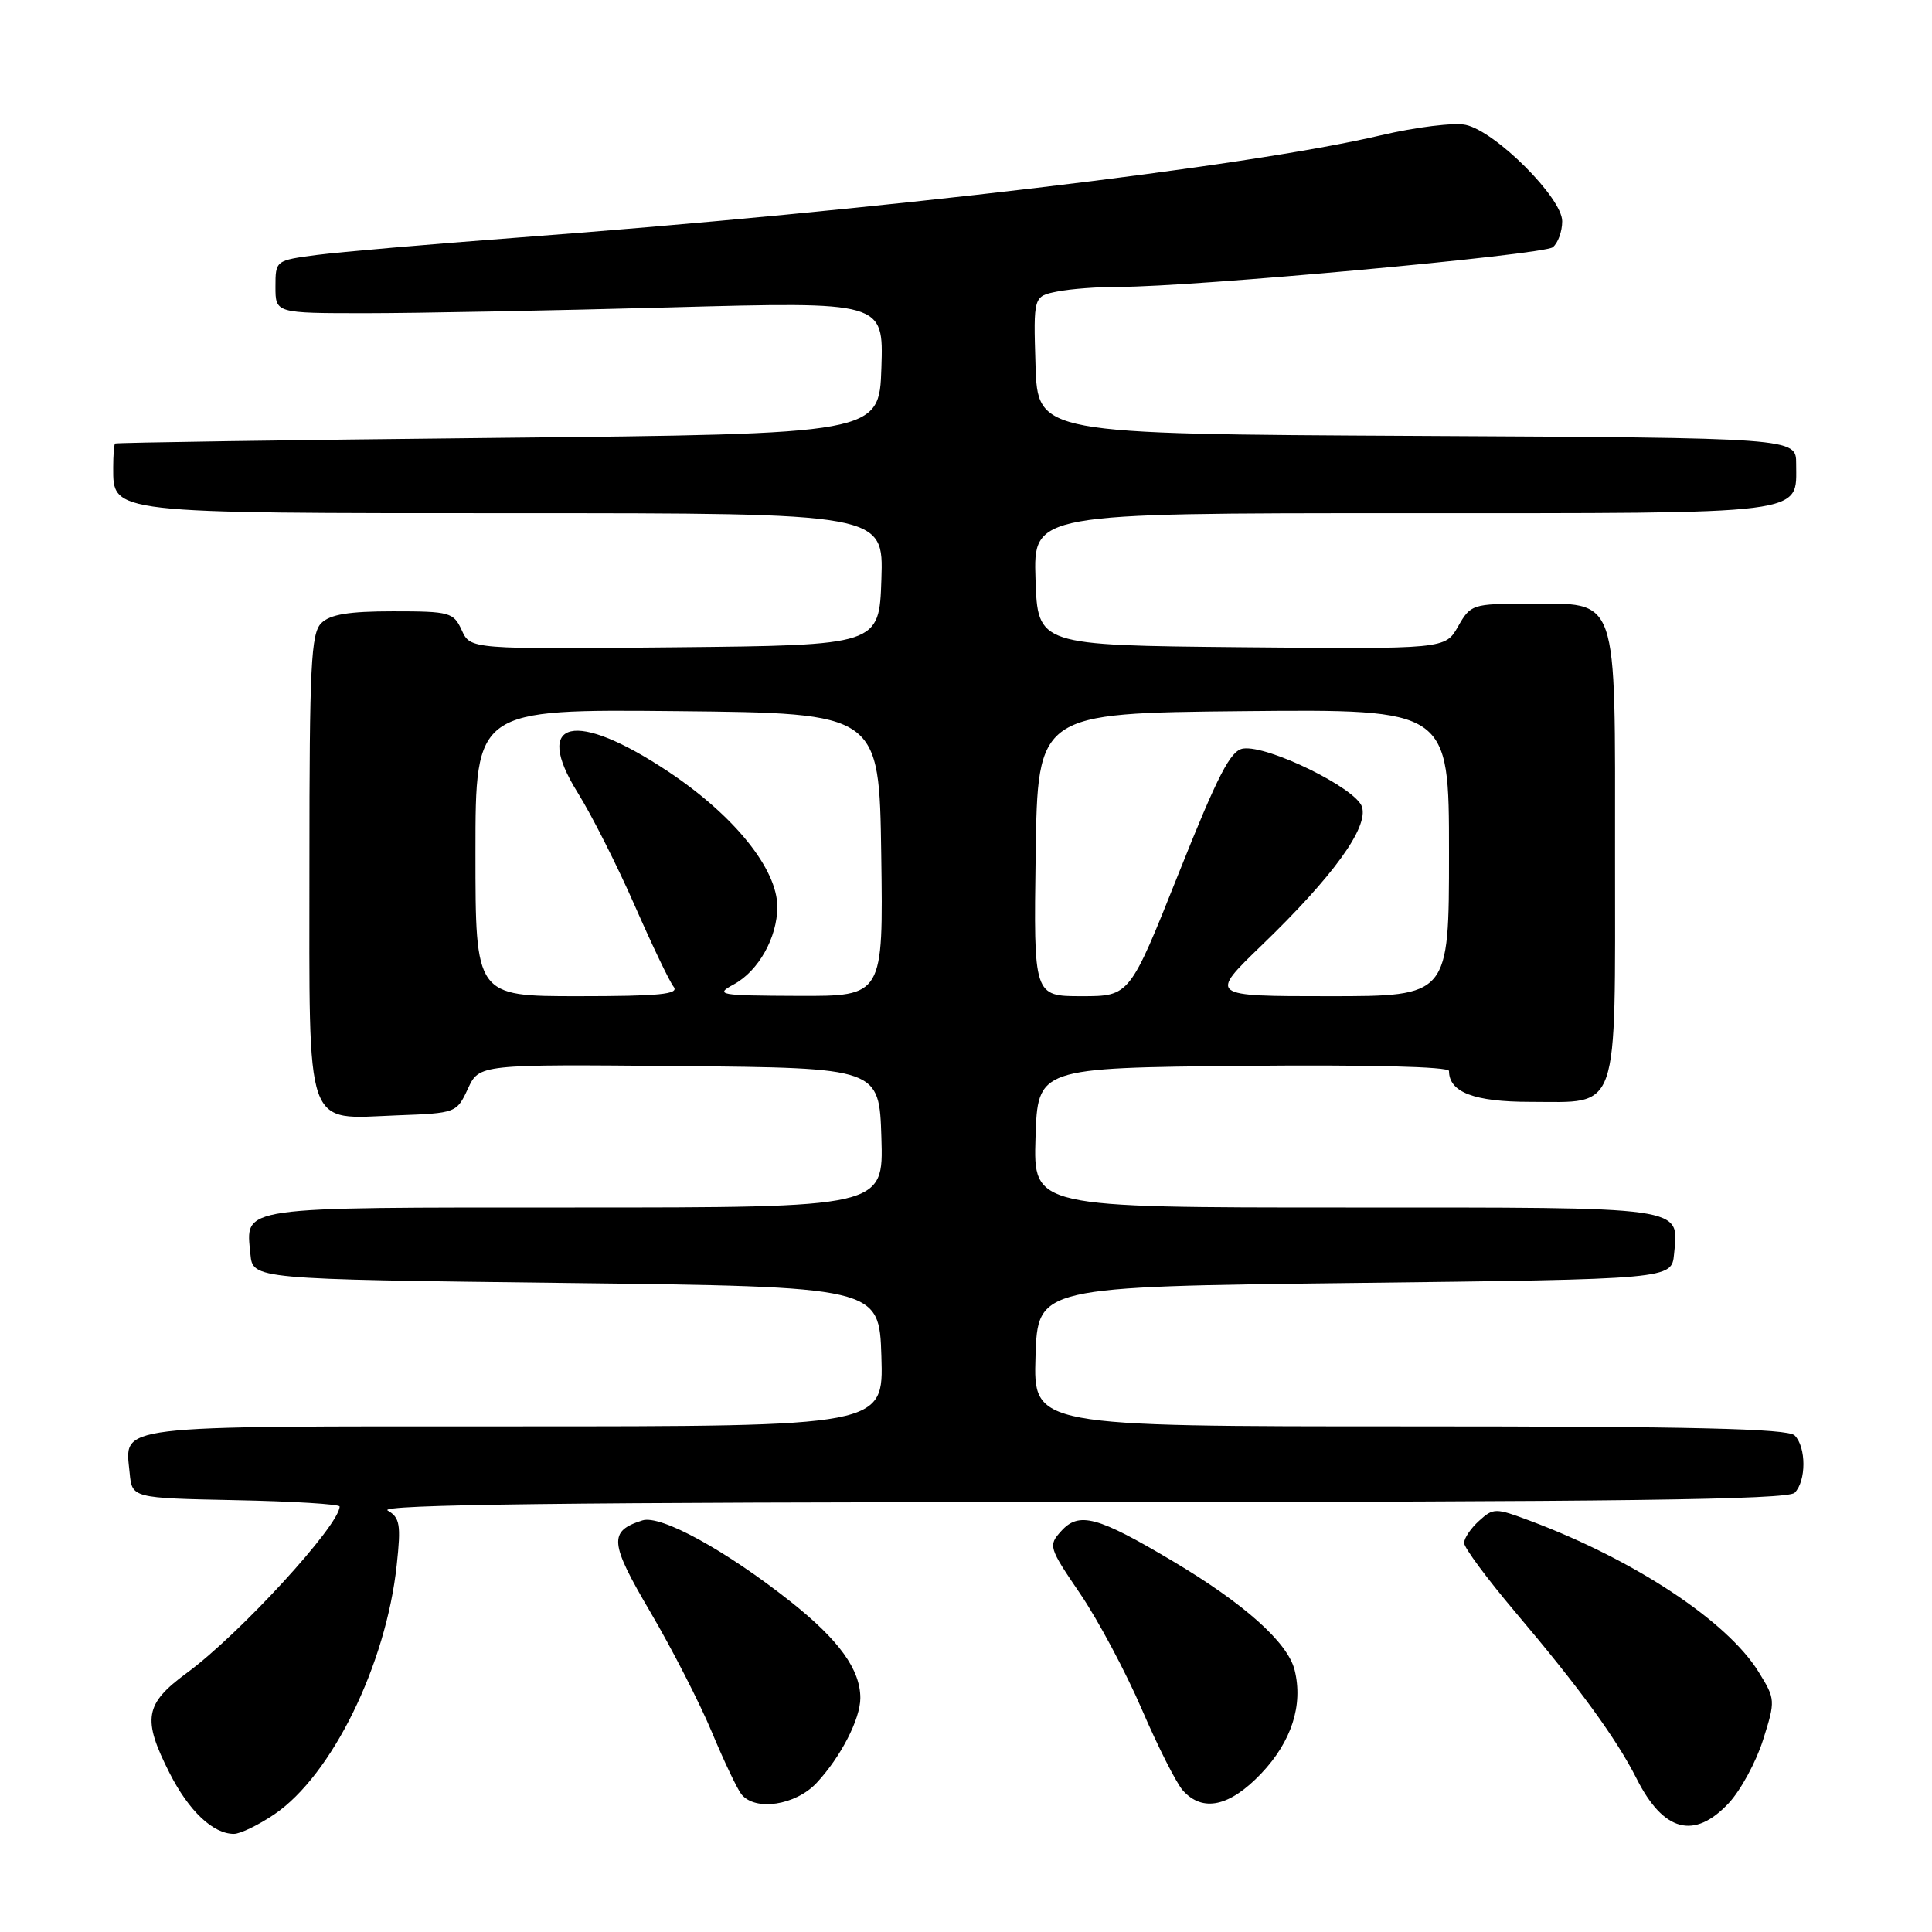 <?xml version="1.0" encoding="UTF-8" standalone="no"?>
<!DOCTYPE svg PUBLIC "-//W3C//DTD SVG 1.1//EN" "http://www.w3.org/Graphics/SVG/1.1/DTD/svg11.dtd" >
<svg xmlns="http://www.w3.org/2000/svg" xmlns:xlink="http://www.w3.org/1999/xlink" version="1.1" viewBox="0 0 256 256">
 <g >
 <path fill="currentColor"
d=" M 36.35 240.41 C 43.96 235.24 51.16 220.58 52.57 207.36 C 53.15 202.02 52.99 201.09 51.37 200.15 C 50.02 199.36 75.34 199.05 143.05 199.03 C 214.44 199.01 236.88 198.72 237.80 197.80 C 239.35 196.25 239.35 191.75 237.80 190.20 C 236.90 189.30 224.19 189.00 186.76 189.00 C 136.92 189.00 136.92 189.00 137.21 179.75 C 137.50 170.50 137.50 170.50 179.50 170.00 C 221.50 169.50 221.50 169.50 221.82 166.18 C 222.43 159.78 223.95 160.00 178.34 160.00 C 136.92 160.00 136.92 160.00 137.21 150.75 C 137.50 141.50 137.50 141.50 164.75 141.23 C 181.37 141.07 192.00 141.34 192.00 141.91 C 192.00 144.73 195.35 146.00 202.74 146.00 C 214.71 146.00 214.00 148.05 214.00 113.35 C 214.00 78.26 214.60 80.00 202.45 80.00 C 195.11 80.00 194.86 80.08 193.20 83.01 C 191.50 86.01 191.50 86.01 164.50 85.76 C 137.50 85.50 137.50 85.50 137.21 76.75 C 136.92 68.00 136.92 68.00 185.89 68.00 C 240.21 68.00 238.00 68.28 238.00 61.44 C 238.00 58.02 238.00 58.02 187.75 57.76 C 137.50 57.50 137.50 57.50 137.21 48.38 C 136.93 39.26 136.93 39.26 140.09 38.63 C 141.83 38.28 145.56 38.00 148.38 38.01 C 157.99 38.02 204.50 33.77 205.75 32.76 C 206.44 32.21 207.00 30.66 207.00 29.31 C 207.00 26.23 198.19 17.42 194.23 16.55 C 192.68 16.21 187.65 16.83 182.96 17.93 C 165.24 22.11 116.29 27.91 68.50 31.49 C 56.95 32.36 45.02 33.39 42.00 33.78 C 36.52 34.50 36.50 34.51 36.50 38.00 C 36.50 41.50 36.50 41.50 48.50 41.50 C 55.10 41.50 73.23 41.15 88.79 40.73 C 117.08 39.96 117.08 39.96 116.79 48.73 C 116.50 57.50 116.50 57.50 66.00 58.02 C 38.22 58.31 15.39 58.65 15.25 58.77 C 15.11 58.90 15.00 60.32 15.00 61.94 C 15.00 68.07 14.36 68.00 68.26 68.00 C 117.08 68.00 117.08 68.00 116.79 76.75 C 116.50 85.50 116.50 85.50 89.42 85.77 C 62.34 86.03 62.34 86.03 61.19 83.52 C 60.10 81.14 59.62 81.00 52.09 81.00 C 46.20 81.00 43.74 81.41 42.57 82.57 C 41.21 83.93 41.00 88.23 41.00 114.42 C 41.00 150.43 40.24 148.26 52.63 147.79 C 60.42 147.50 60.51 147.47 62.00 144.26 C 63.50 141.02 63.50 141.02 90.00 141.26 C 116.50 141.50 116.50 141.50 116.79 150.75 C 117.08 160.00 117.08 160.00 76.16 160.00 C 31.10 160.00 32.57 159.79 33.18 166.18 C 33.50 169.50 33.50 169.50 75.00 170.00 C 116.50 170.50 116.50 170.50 116.79 179.75 C 117.08 189.00 117.08 189.00 68.16 189.00 C 14.31 189.00 16.56 188.73 17.18 195.18 C 17.50 198.50 17.50 198.50 31.25 198.78 C 38.81 198.93 45.00 199.31 45.00 199.62 C 45.00 202.10 31.73 216.56 24.76 221.67 C 19.16 225.79 18.82 227.74 22.48 234.96 C 25.02 239.96 28.23 243.00 30.99 243.00 C 31.84 243.00 34.25 241.83 36.35 240.41 Z  M 229.07 238.92 C 230.65 237.23 232.70 233.45 233.62 230.53 C 235.27 225.31 235.26 225.15 233.02 221.53 C 228.87 214.82 216.61 206.71 202.74 201.51 C 198.15 199.79 197.89 199.79 195.99 201.51 C 194.89 202.50 194.00 203.82 194.00 204.45 C 194.00 205.07 197.04 209.18 200.75 213.57 C 209.31 223.68 214.18 230.38 216.87 235.70 C 220.42 242.73 224.50 243.81 229.07 238.92 Z  M 108.20 236.25 C 111.39 232.84 114.00 227.78 114.00 225.00 C 114.00 221.22 111.17 217.31 104.78 212.24 C 96.18 205.43 87.54 200.69 85.12 201.46 C 80.62 202.89 80.75 204.38 86.18 213.61 C 89.04 218.48 92.70 225.62 94.31 229.48 C 95.92 233.34 97.69 237.06 98.24 237.75 C 100.07 240.03 105.42 239.22 108.20 236.25 Z  M 167.11 235.01 C 171.14 230.77 172.70 225.93 171.54 221.28 C 170.62 217.62 164.87 212.49 155.35 206.83 C 145.41 200.92 142.97 200.27 140.62 202.87 C 138.88 204.79 138.95 205.04 143.13 211.18 C 145.49 214.65 149.17 221.55 151.30 226.50 C 153.43 231.45 155.88 236.29 156.74 237.25 C 159.36 240.17 162.94 239.39 167.11 235.01 Z  M 63.00 112.98 C 63.00 93.97 63.00 93.97 89.75 94.23 C 116.50 94.50 116.50 94.50 116.77 113.25 C 117.04 132.00 117.04 132.00 105.77 131.96 C 95.23 131.92 94.68 131.82 97.24 130.43 C 100.51 128.66 103.00 124.21 103.00 120.16 C 103.00 115.16 97.30 108.08 88.59 102.27 C 76.21 94.01 70.50 95.32 76.54 105.02 C 78.42 108.03 81.82 114.78 84.11 120.00 C 86.40 125.22 88.71 130.06 89.26 130.75 C 90.04 131.74 87.38 132.00 76.62 132.00 C 63.00 132.00 63.00 132.00 63.00 112.98 Z  M 137.23 113.25 C 137.50 94.50 137.50 94.50 164.75 94.23 C 192.00 93.97 192.00 93.97 192.00 112.98 C 192.00 132.00 192.00 132.00 176.10 132.00 C 160.19 132.00 160.19 132.00 167.19 125.25 C 176.66 116.11 181.34 109.65 180.47 106.91 C 179.69 104.44 167.99 98.71 164.72 99.19 C 163.05 99.44 161.39 102.66 156.17 115.75 C 149.69 132.00 149.69 132.00 143.32 132.00 C 136.96 132.00 136.96 132.00 137.23 113.25 Z "/>
</g>
</svg>